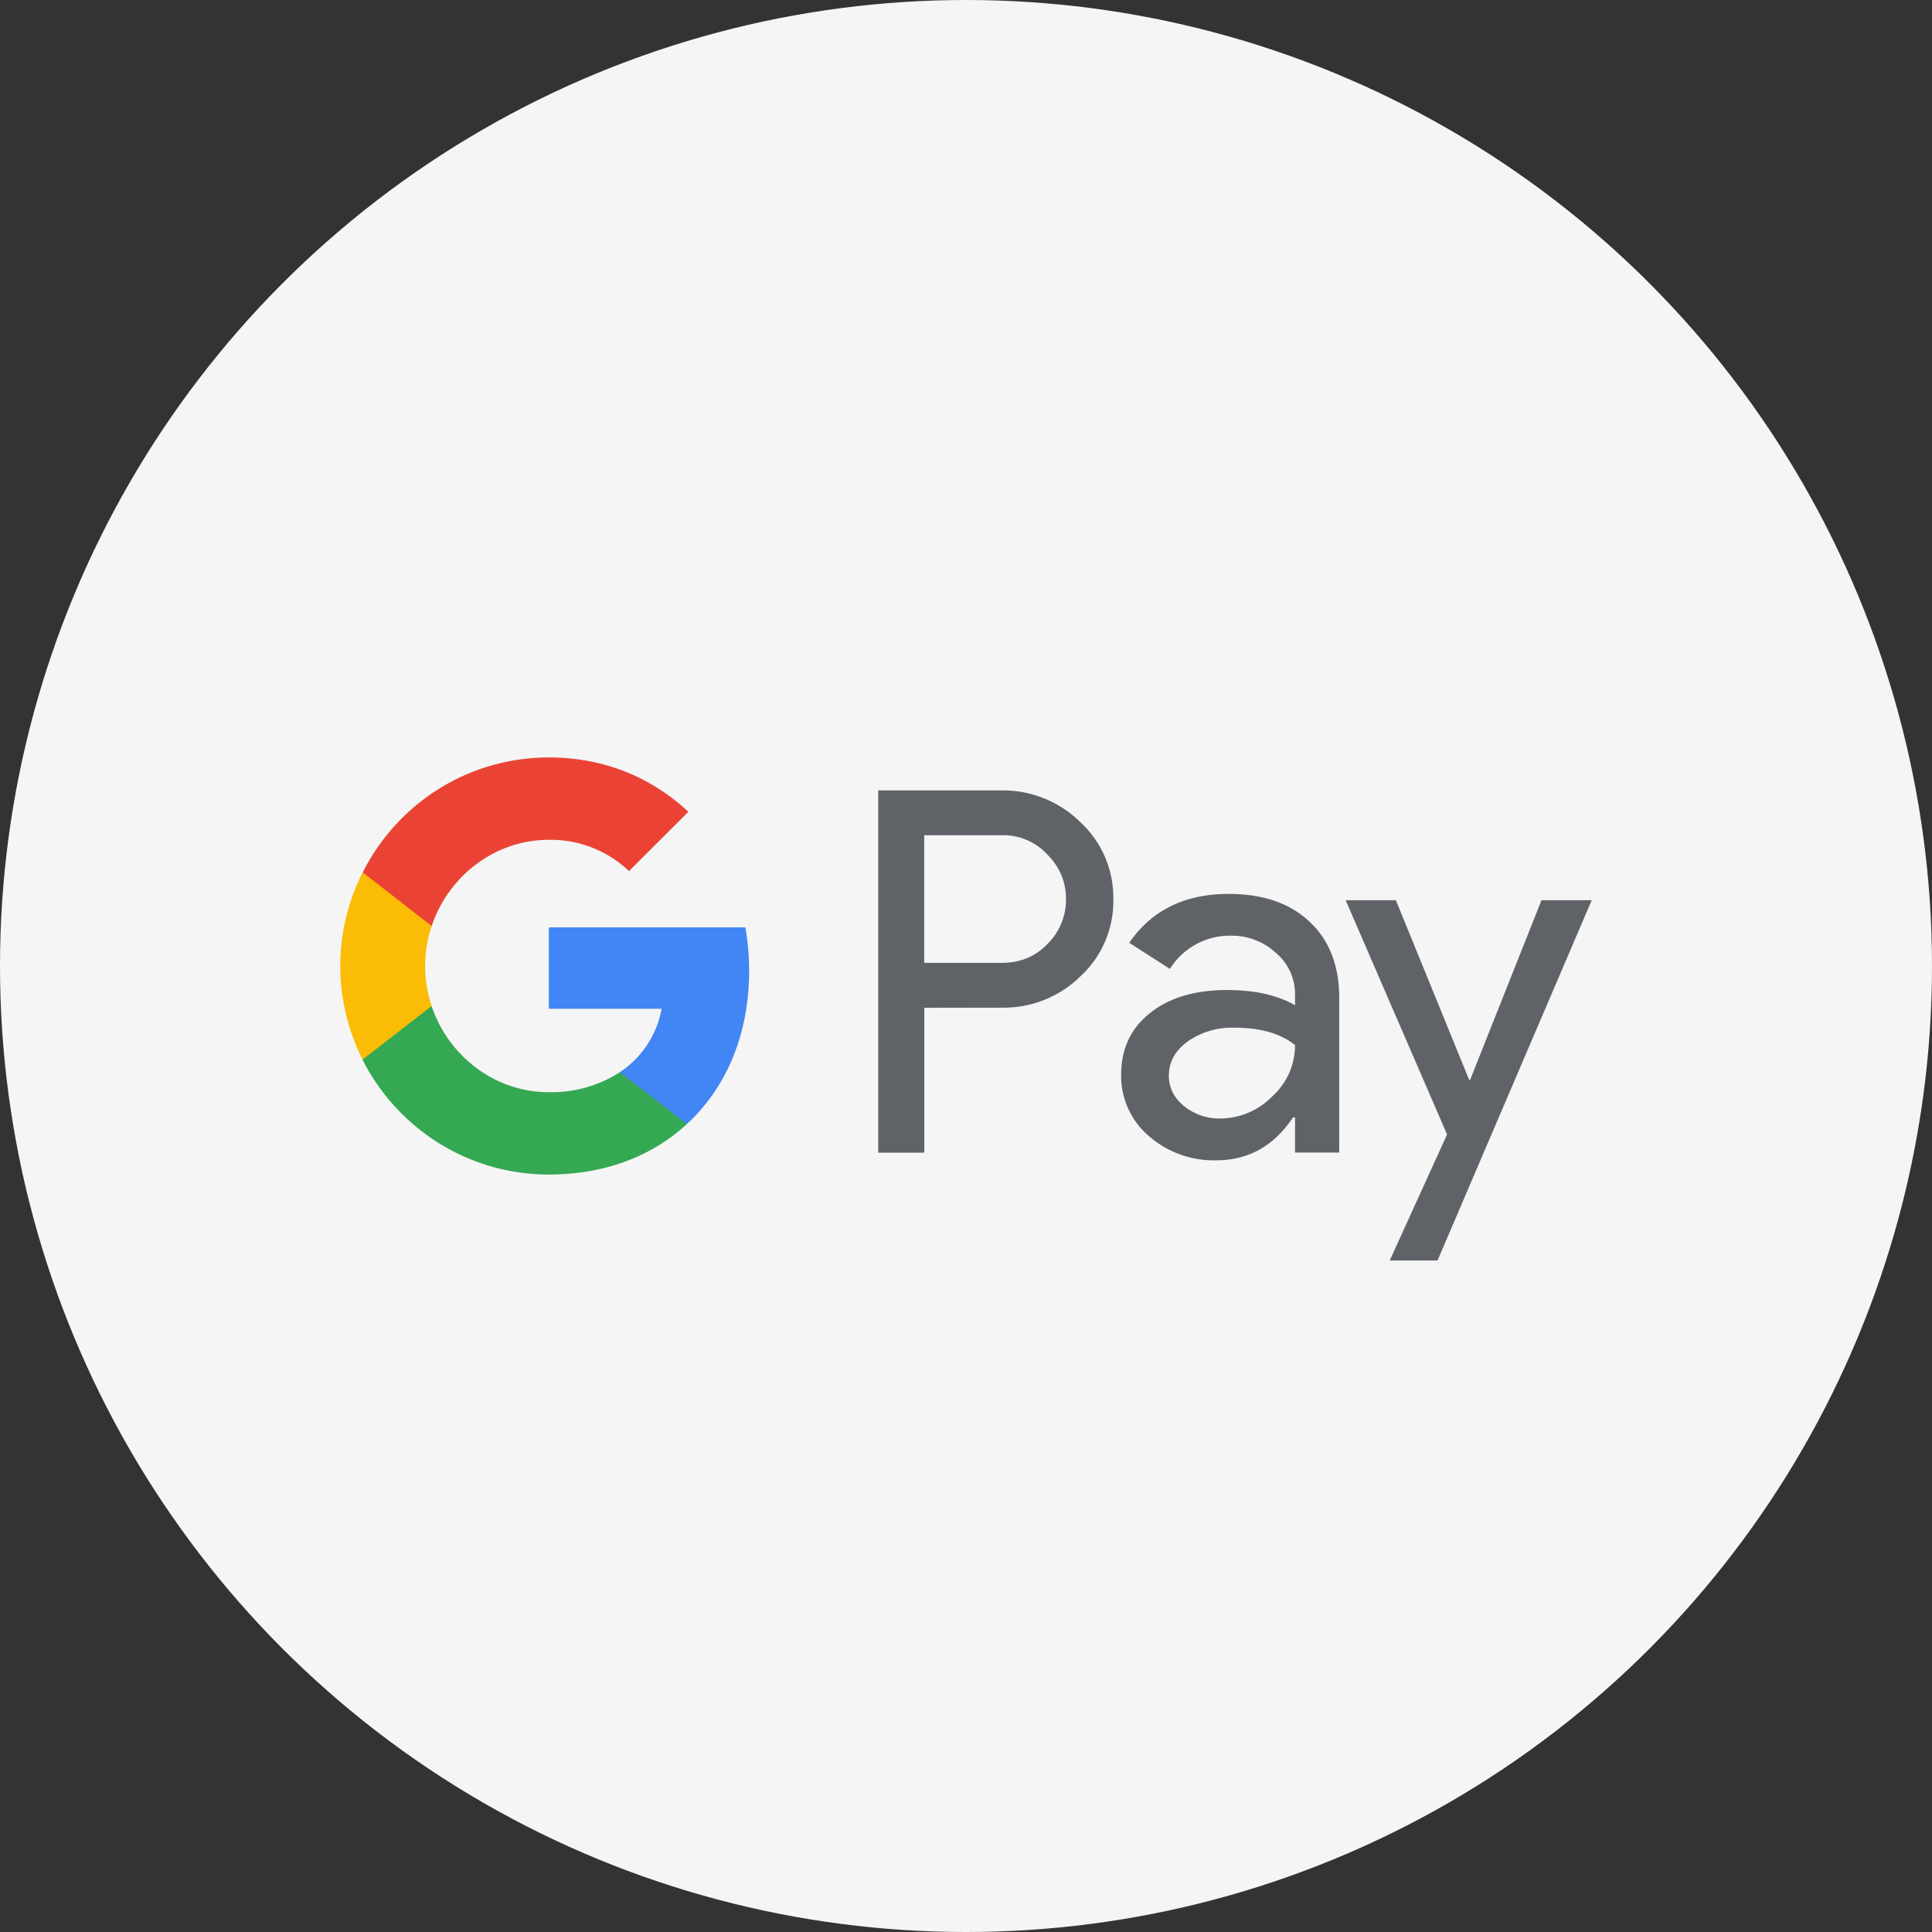 <svg viewBox="0 0 16 16" xmlns="http://www.w3.org/2000/svg"><rect x="0" y="0" width="16" height="16" fill="#333333" stroke="none"/><g fill="none"><circle fill="#F5F5F5" cx="8" cy="8" r="8"/><path d="M6.204 8.04c0-.125-.011-.245-.031-.36H4.545v.674h.934a.8.8 0 0 1-.345.525v.43h.554c.327-.3.516-.744.516-1.27z" fill="#4285F4"/><path d="M4.545 9.727c.467 0 .858-.154 1.143-.418l-.554-.43a1.042 1.042 0 0 1-.59.166c-.45 0-.833-.304-.97-.714h-.572v.444c.285.564.868.952 1.543.952z" fill="#34A853"/><path d="M3.575 8.33a1.03 1.03 0 0 1 0-.66v-.445h-.572a1.716 1.716 0 0 0 0 1.55l.572-.444z" fill="#FBBC05"/><path d="M4.545 6.955a.94.94 0 0 1 .664.259l.492-.491c-.3-.28-.69-.45-1.156-.45-.675 0-1.258.388-1.541.952l.571.444c.137-.41.52-.714.97-.714z" fill="#EA4335"/><path d="M7.655 8.346v1.2h-.382v-3h1.015a.91.91 0 0 1 .657.261.85.85 0 0 1 .275.638.846.846 0 0 1-.275.643.907.907 0 0 1-.657.257l-.633.001zm2.52-.943c.283 0 .507.076.67.23.164.153.246.364.246.632v1.28h-.366v-.291h-.017c-.158.236-.369.355-.633.355a.813.813 0 0 1-.563-.203.653.653 0 0 1-.227-.507c0-.214.08-.384.24-.51.159-.127.371-.19.638-.19.227 0 .414.041.562.126v-.09a.445.445 0 0 0-.159-.344.537.537 0 0 0-.37-.142.584.584 0 0 0-.507.275l-.337-.216c.185-.27.46-.405.823-.405zm3.007.052l-1.277 2.984h-.396l.475-1.044-.84-1.94h.416l.607 1.488h.008l.591-1.488h.416zM9.68 8.907c0 .102.043.187.127.254a.464.464 0 0 0 .297.102.606.606 0 0 0 .431-.182.572.572 0 0 0 .19-.426c-.12-.096-.286-.144-.5-.144a.639.639 0 0 0-.389.114c-.104.076-.156.17-.156.282zm-2.026-1.99v1.057h.641c.153 0 .28-.052.38-.157a.512.512 0 0 0 .153-.372c0-.14-.05-.263-.154-.368a.496.496 0 0 0-.379-.16h-.64z" fill="#5F6368"/></g></svg>